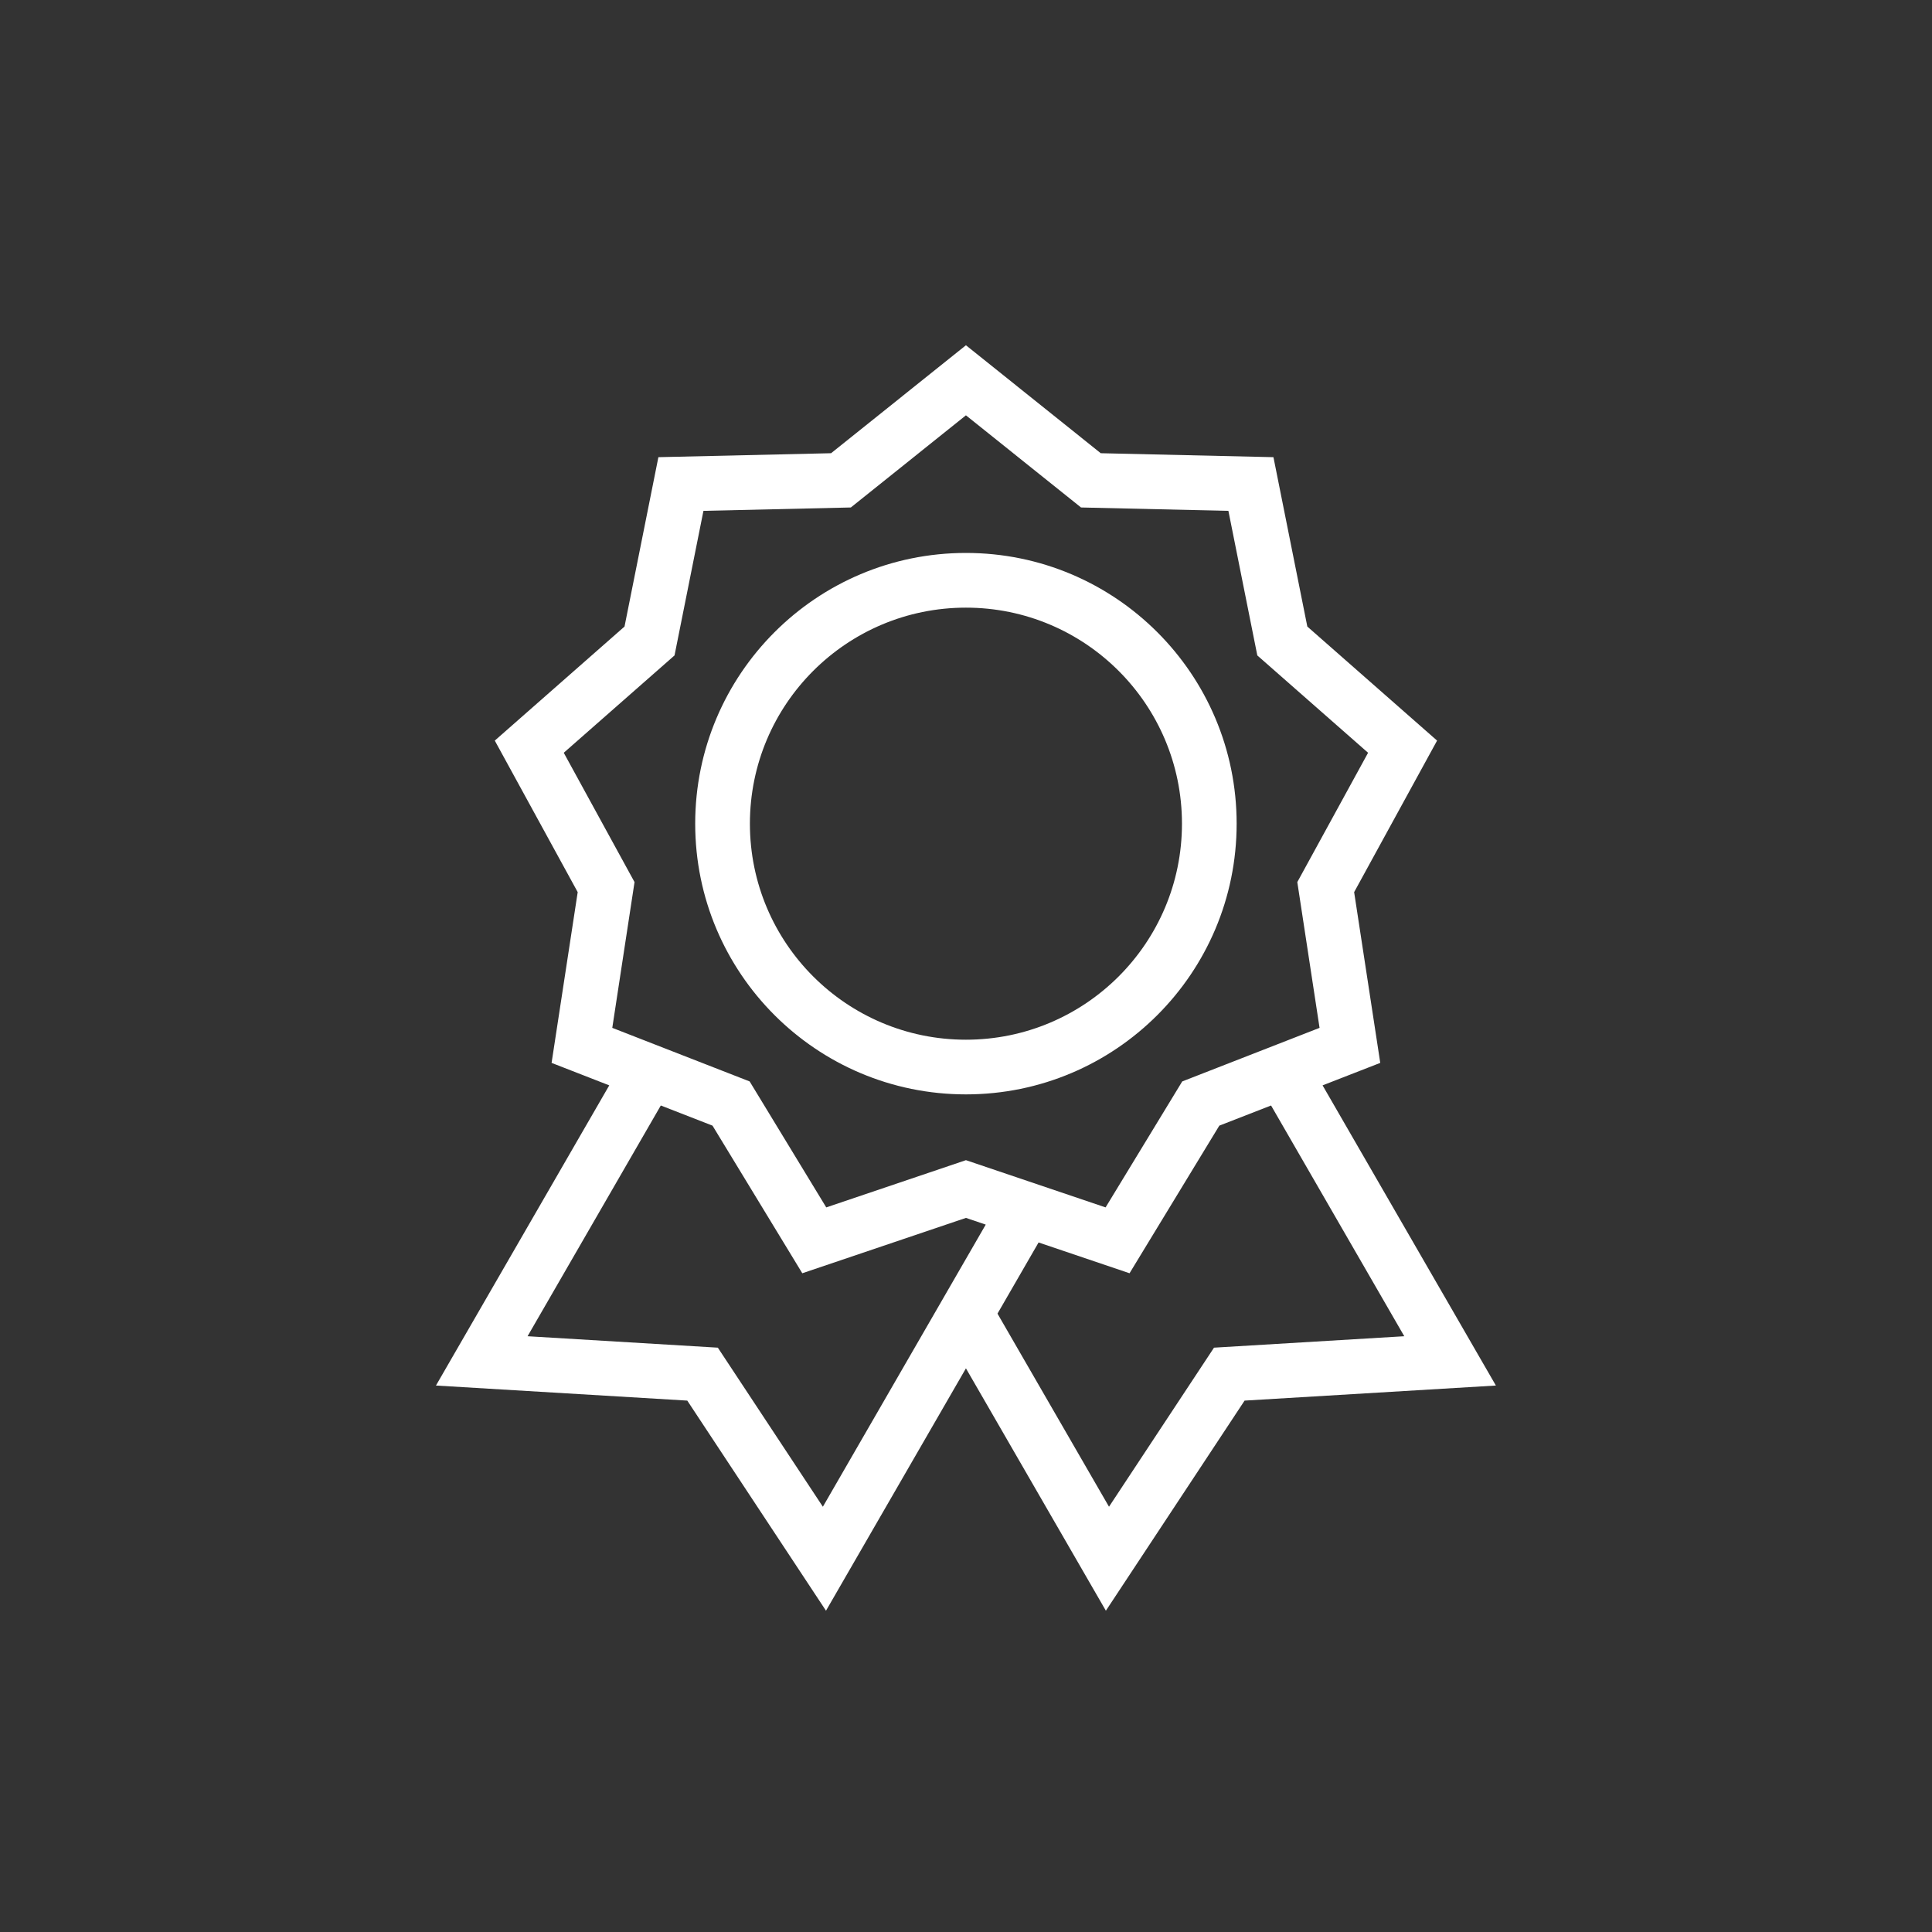 <svg width="60" height="60" viewBox="0 0 60 60" fill="none" xmlns="http://www.w3.org/2000/svg">
<rect x="0" y="0" width="60" height="60" fill="#333333" stroke="none"/>
<path fill-rule="evenodd" clip-rule="evenodd" d="M29.998 10.722L34.185 14.075L39.548 14.198L40.6 19.458L44.63 23L42.054 27.706L42.865 33.009L41.074 33.707L46.456 43.029L38.652 43.497L34.344 50.022L29.998 42.495L25.652 50.022L21.344 43.497L13.539 43.029L18.921 33.707L17.13 33.009L17.941 27.706L15.366 23L19.395 19.458L20.447 14.198L25.81 14.075L29.998 10.722ZM20.522 34.332L16.384 41.498L22.293 41.853L25.555 46.793L30.613 38.031L29.998 37.823L24.916 39.542L22.128 34.958L20.522 34.332ZM32.254 38.586L30.978 40.796L34.441 46.793L37.702 41.853L43.611 41.498L39.474 34.332L37.867 34.958L35.079 39.542L32.254 38.586ZM29.998 12.898L26.424 15.76L21.846 15.865L20.948 20.355L17.508 23.378L19.706 27.394L19.015 31.921L23.281 33.585L25.66 37.497L29.998 36.03L34.335 37.497L36.715 33.585L40.98 31.921L40.289 27.394L42.487 23.378L39.047 20.355L38.149 15.865L33.572 15.76L29.998 12.898ZM29.998 18.871C26.292 18.871 23.289 21.875 23.289 25.58C23.289 29.285 26.292 32.289 29.998 32.289C33.703 32.289 36.707 29.285 36.707 25.58C36.707 21.875 33.703 18.871 29.998 18.871ZM21.59 25.58C21.59 20.936 25.354 17.172 29.998 17.172C34.641 17.172 38.405 20.936 38.405 25.58C38.405 30.223 34.641 33.987 29.998 33.987C25.354 33.987 21.59 30.223 21.59 25.58Z" fill="white"/>
</svg>
